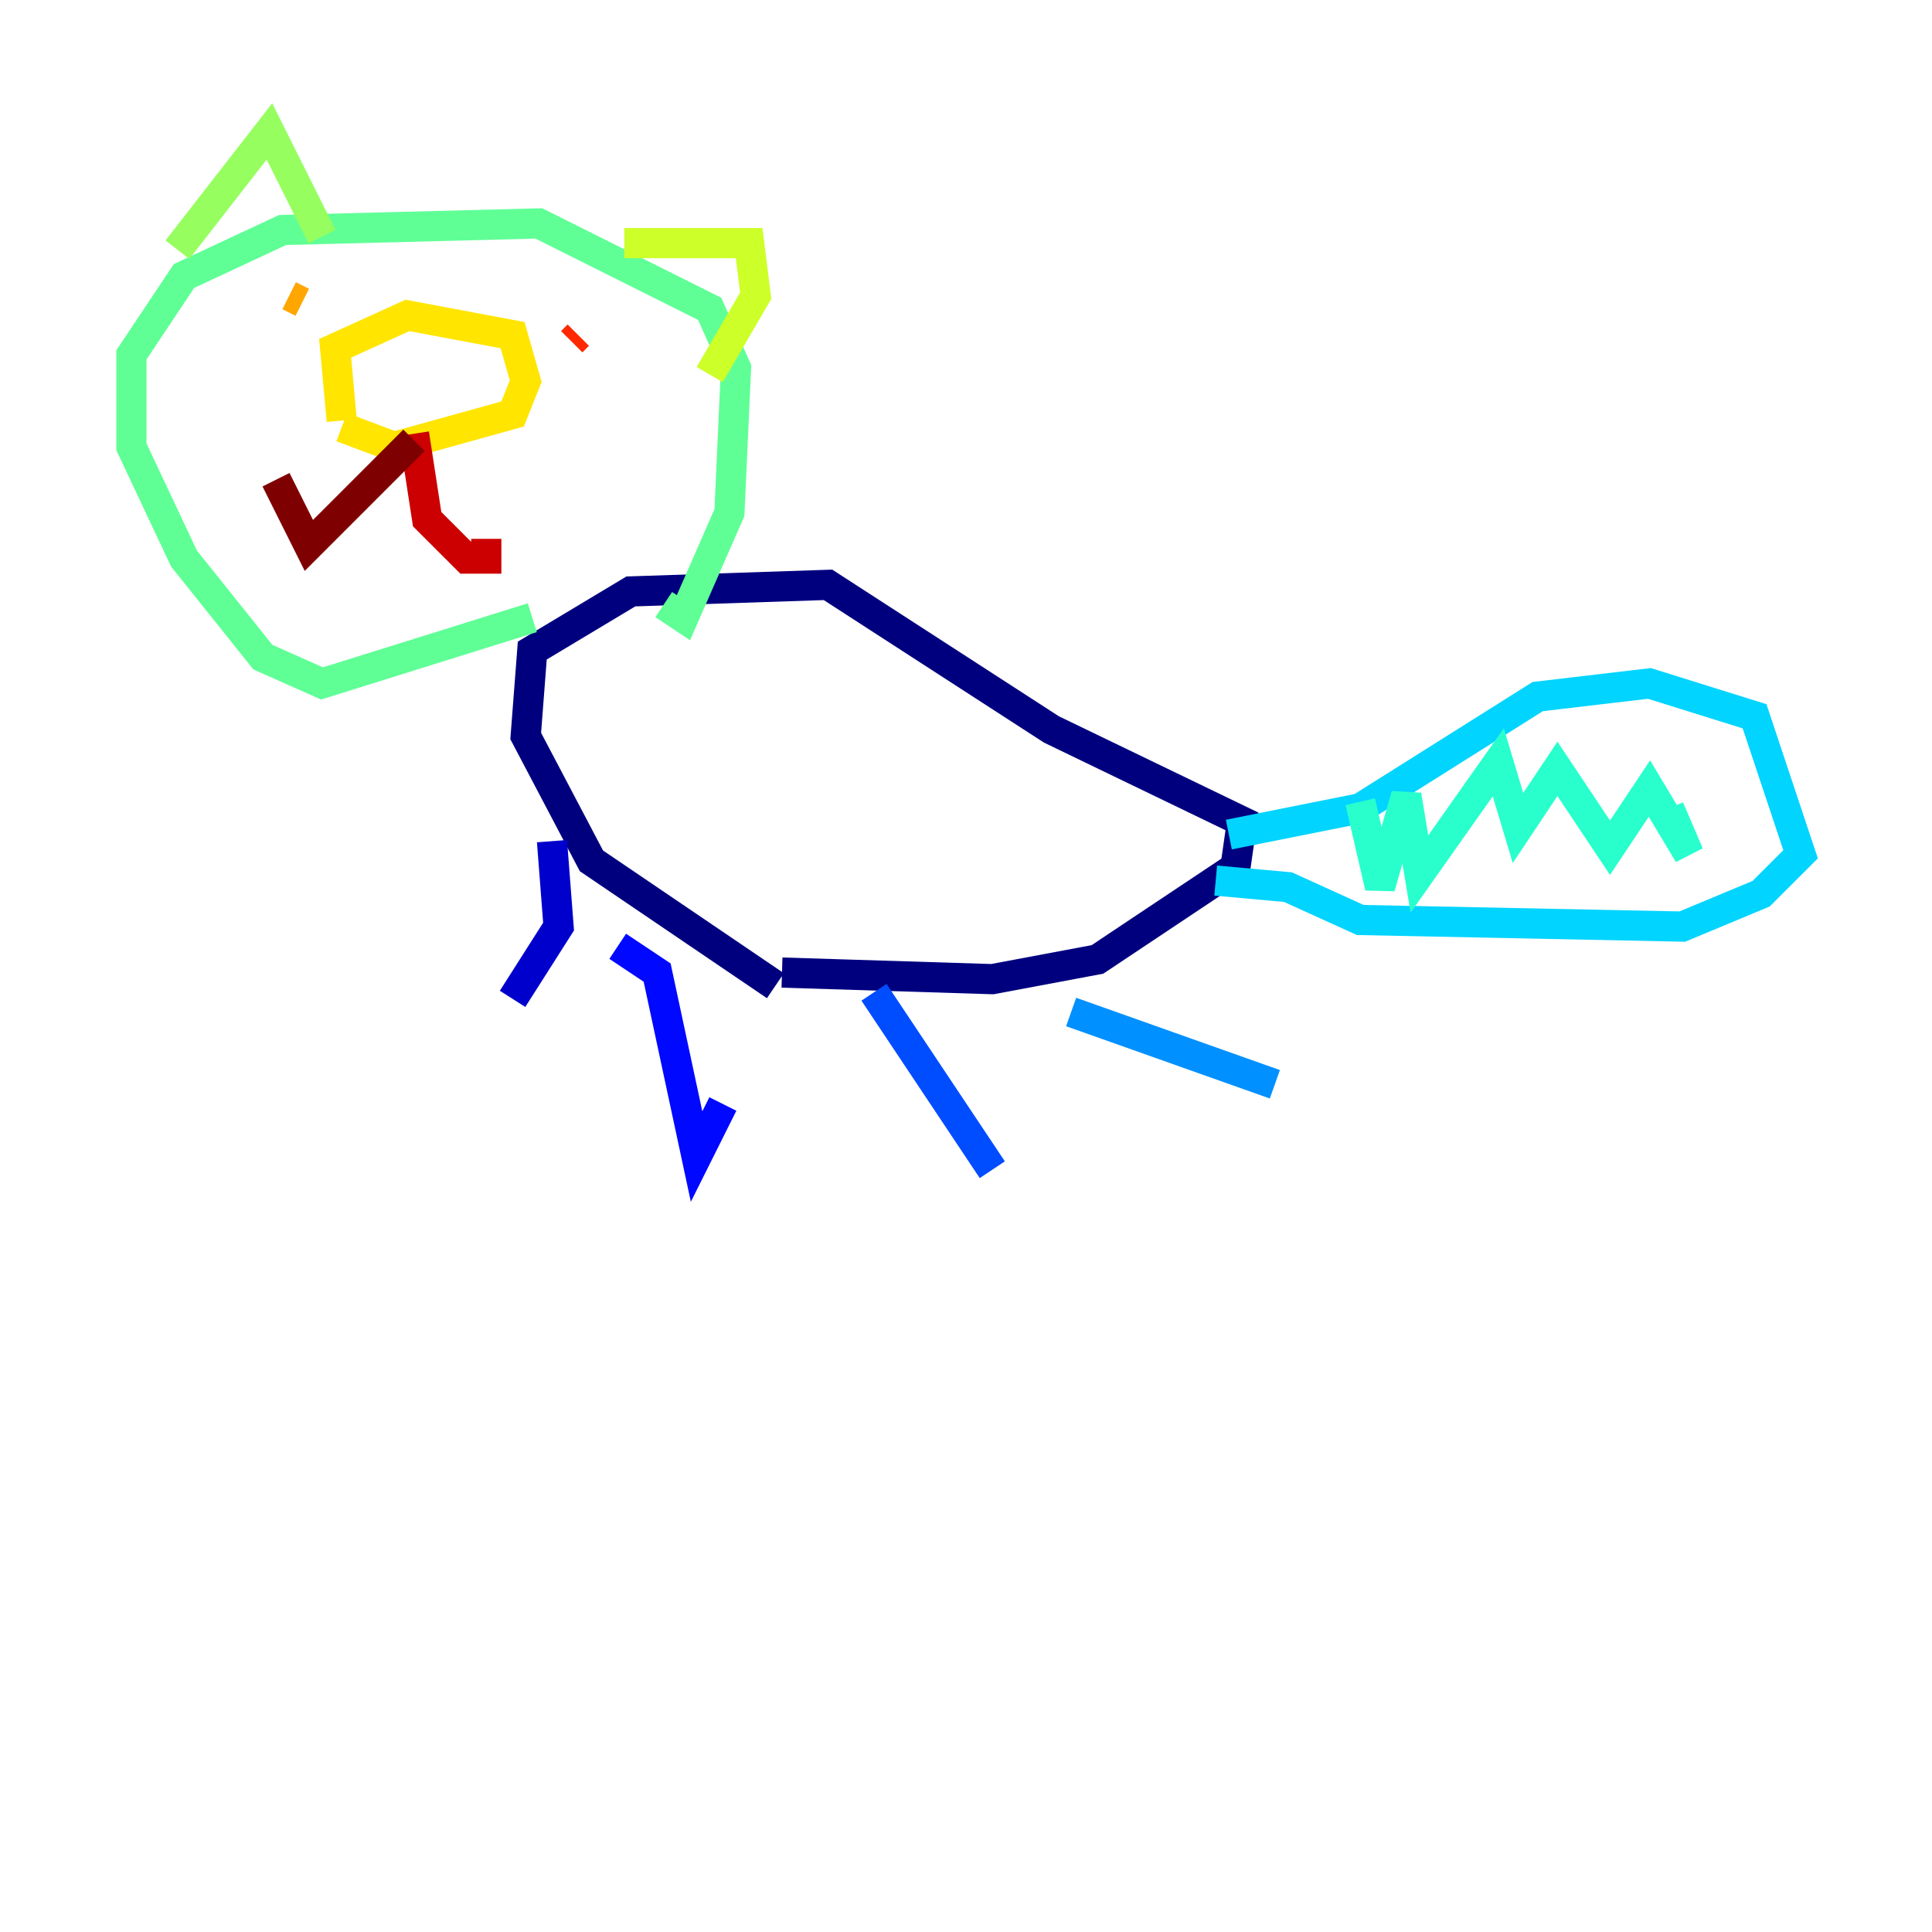 <?xml version="1.0" encoding="utf-8" ?>
<svg baseProfile="tiny" height="128" version="1.2" viewBox="0,0,128,128" width="128" xmlns="http://www.w3.org/2000/svg" xmlns:ev="http://www.w3.org/2001/xml-events" xmlns:xlink="http://www.w3.org/1999/xlink"><defs /><polyline fill="none" points="51.374,65.306 39.184,57.034 34.83,48.762 35.265,43.102 41.796,39.184 54.857,38.748 69.66,48.327 82.286,54.422 81.85,57.469 72.707,63.565 65.742,64.871 51.809,64.435" stroke="#00007f" stroke-width="2" /><polyline fill="none" points="36.571,55.728 37.007,61.388 33.959,66.177" stroke="#0000cc" stroke-width="2" /><polyline fill="none" points="40.925,62.694 43.537,64.435 46.15,76.626 47.891,73.143" stroke="#0008ff" stroke-width="2" /><polyline fill="none" points="57.905,65.742 65.742,77.497" stroke="#004cff" stroke-width="2" /><polyline fill="none" points="70.966,67.048 84.463,71.837" stroke="#0090ff" stroke-width="2" /><polyline fill="none" points="81.415,55.292 90.122,53.551 101.878,46.15 109.279,45.279 116.245,47.456 119.293,56.599 116.68,59.211 111.456,61.388 90.122,60.952 85.333,58.776 80.544,58.34" stroke="#00d4ff" stroke-width="2" /><polyline fill="none" points="90.122,53.116 91.429,58.776 93.17,52.68 94.041,57.905 99.265,50.503 100.571,54.857 103.184,50.939 106.667,56.163 109.279,52.245 111.891,56.599 110.585,53.551" stroke="#29ffcd" stroke-width="2" /><polyline fill="none" points="35.265,40.925 21.333,45.279 17.415,43.537 12.191,37.007 8.707,29.605 8.707,23.51 12.191,18.286 18.721,15.238 35.701,14.803 47.02,20.463 48.762,24.381 48.327,33.959 45.279,40.925 43.973,40.054" stroke="#5fff96" stroke-width="2" /><polyline fill="none" points="11.755,16.544 17.85,8.707 21.333,15.674" stroke="#96ff5f" stroke-width="2" /><polyline fill="none" points="41.361,16.109 49.633,16.109 50.068,19.592 47.02,24.816" stroke="#cdff29" stroke-width="2" /><polyline fill="none" points="22.64,27.864 22.204,23.075 26.993,20.898 33.959,22.204 34.83,25.252 33.959,27.429 26.122,29.605 22.64,28.299" stroke="#ffe500" stroke-width="2" /><polyline fill="none" points="19.157,19.592 20.027,20.027" stroke="#ffa600" stroke-width="2" /><polyline fill="none" points="37.878,20.898 37.878,20.898" stroke="#ff6700" stroke-width="2" /><polyline fill="none" points="38.313,22.204 37.878,22.64" stroke="#ff2800" stroke-width="2" /><polyline fill="none" points="27.429,28.735 28.299,34.395 30.912,37.007 32.218,37.007 32.218,35.701" stroke="#cc0000" stroke-width="2" /><polyline fill="none" points="27.429,29.17 20.463,36.136 18.286,31.782" stroke="#7f0000" stroke-width="2" /></svg>